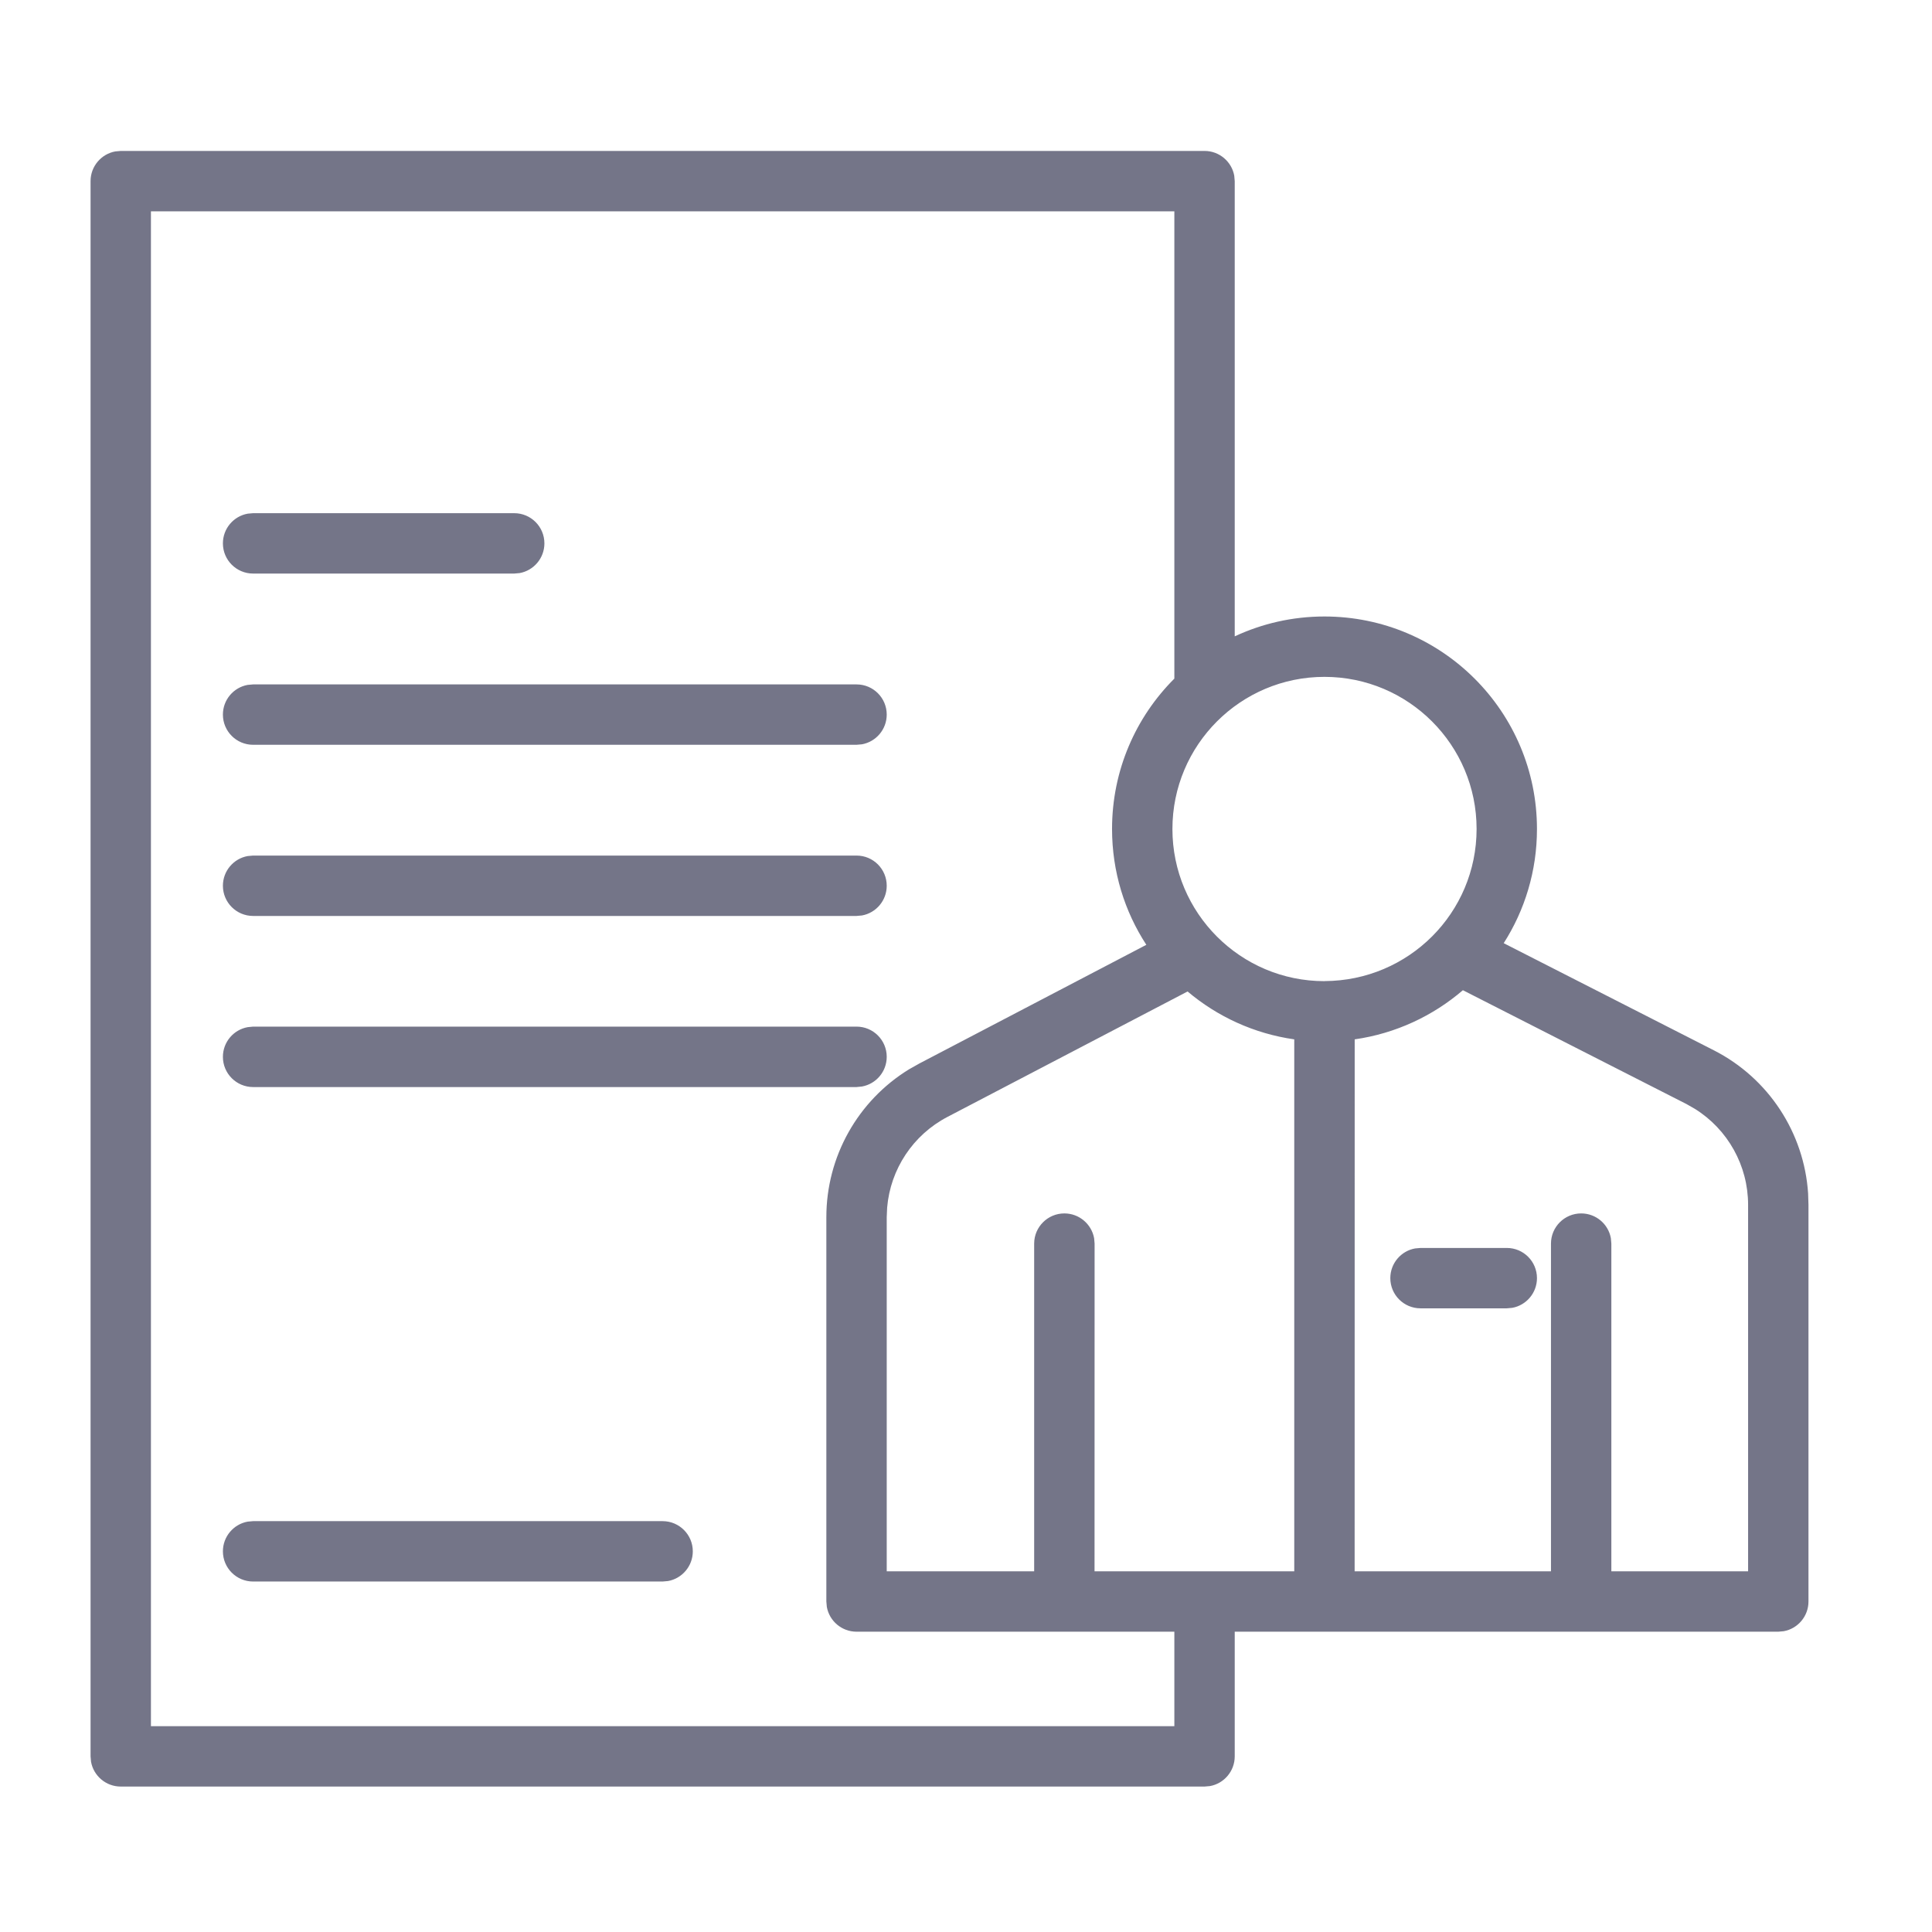 <svg xmlns="http://www.w3.org/2000/svg" width="32" height="32" viewBox="0 0 32 32">
    <g fill="none" fill-rule="evenodd">
        <g>
            <g>
                <g>
                    <path d="M0 0H32V32H0z" transform="translate(-450 -409) translate(434 390) translate(16 19)"/>
                    <path fill="#747588" fill-rule="nonzero" d="M19.951 2.5c.245 0 .45.177.492.41l.008.09v7.54c.452-.211.955-.329 1.486-.329 1.944 0 3.52 1.576 3.52 3.52 0 .696-.202 1.345-.551 1.891l3.482 1.775c.905.462 1.494 1.365 1.56 2.37l.006.189v6.57c0 .245-.177.45-.41.492l-.09.008h-9.003v2.065c0 .245-.177.45-.41.492l-.09.008H2c-.245 0-.45-.177-.492-.41l-.008-.09V3c0-.245.177-.45.41-.492L2 2.5h17.951zm-.5 1H2.5v25.091h16.951v-1.565h-5.264c-.245 0-.45-.177-.492-.41l-.008-.09v-6.367c0-1.003.522-1.927 1.368-2.447l.174-.098 3.758-1.965c-.36-.552-.568-1.211-.568-1.919 0-.973.394-1.853 1.032-2.49V3.5zm-8.476 21.695c.276 0 .5.224.5.5 0 .245-.177.45-.41.492l-.09.008H4.192c-.276 0-.5-.224-.5-.5 0-.245.177-.45.41-.492l.09-.008h6.783zm8.695-8.773L15.692 18.5c-.57.298-.944.865-.998 1.5l-.007.159v5.867h2.442v-5.428c0-.276.225-.5.5-.5.246 0 .45.177.493.41l.008.09-.001 5.428h3.308v-8.811c-.668-.095-1.275-.378-1.767-.793zm4.56-.021c-.496.426-1.113.717-1.792.814l-.001 8.811h3.252v-5.428c0-.276.224-.5.5-.5.246 0 .45.177.492.41l.008.09v5.428h2.265v-6.07c0-.65-.336-1.249-.88-1.589l-.14-.08zm.727 4.269c.276 0 .5.223.5.5 0 .245-.177.45-.41.492l-.09.008h-1.429c-.276 0-.5-.224-.5-.5 0-.246.177-.45.41-.492l.09-.008h1.43zm-10.77-3.666c.276 0 .5.224.5.5 0 .246-.177.45-.41.492l-.09.009H4.192c-.276 0-.5-.224-.5-.5 0-.246.177-.45.41-.492l.09-.009h9.995zm7.75-5.793c-1.39 0-2.518 1.128-2.518 2.52 0 1.391 1.127 2.52 2.518 2.52-.005-.001-.002-.001 0-.001 1.397-.005 2.52-1.131 2.52-2.52 0-1.39-1.128-2.519-2.52-2.519zm-7.75 2.96c.276 0 .5.223.5.5 0 .245-.177.45-.41.492l-.09.008H4.192c-.276 0-.5-.224-.5-.5 0-.246.177-.45.41-.492l.09-.008h9.995zm0-2.835c.276 0 .5.223.5.5 0 .245-.177.45-.41.492l-.09.008H4.192c-.276 0-.5-.224-.5-.5 0-.246.177-.45.41-.492l.09-.008h9.995zM8.517 8.5c.276 0 .5.223.5.5 0 .245-.177.45-.41.492l-.09.008H4.192c-.276 0-.5-.224-.5-.5 0-.246.177-.45.41-.492l.09-.008h4.325z" transform="translate(-450 -409) translate(434 390) translate(16 19)"/>
                </g>
            </g>
        </g>
    </g>
</svg>
